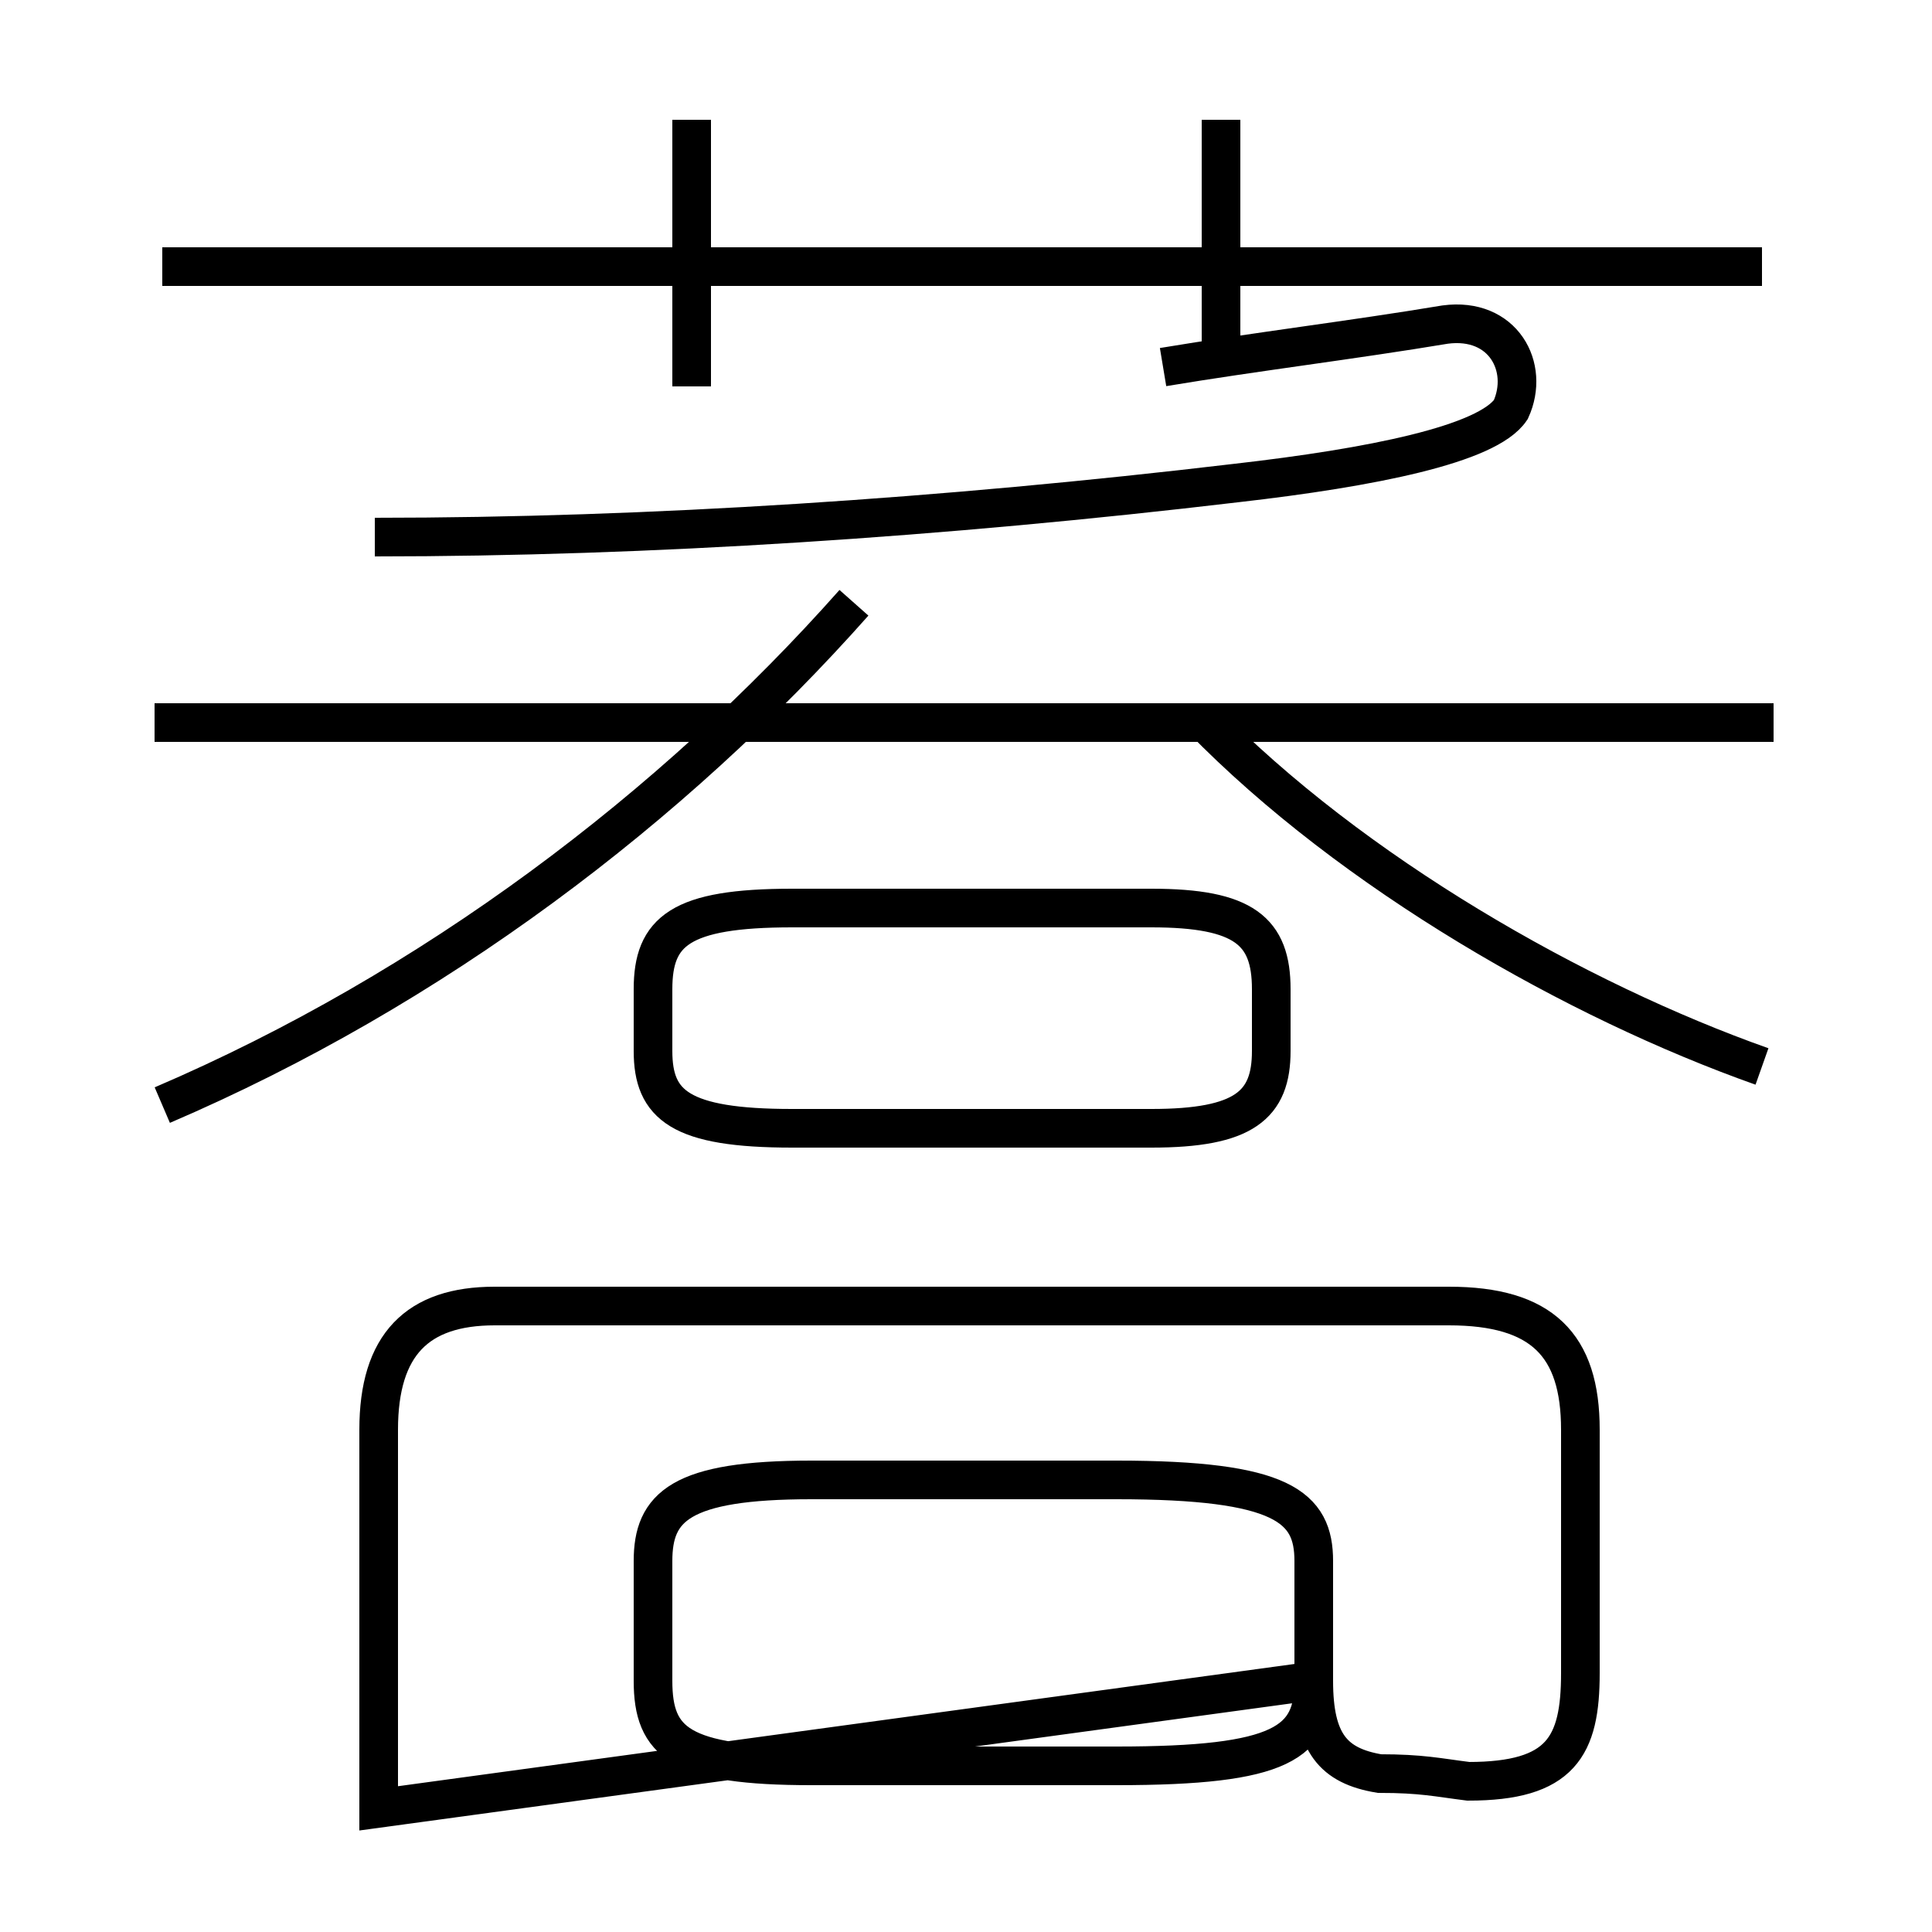 <?xml version='1.0' encoding='utf8'?>
<svg viewBox="0.0 -6.0 50.0 50.0" version="1.1" xmlns="http://www.w3.org/2000/svg">
<rect x="0.0" y="-6.0" width="50.0" height="50.0" fill="#808080" stroke="none"/>
<rect x="-1000" y="-1000" width="2000" height="2000" stroke="white" fill="white"/>
<g style="fill:white;stroke:#000000;  stroke-width:1">
<path d="M 9.8 2.8 L 9.8 -7.0 C 9.8 -9.2 10.8 -10.2 12.8 -10.2 L 37.5 -10.2 C 39.9 -10.2 40.9 -9.2 40.9 -7.0 L 40.9 -0.7 C 40.9 1.2 40.4 2.1 38.0 2.1 C 37.2 2.0 36.8 1.9 35.7 1.9 C 34.5 1.7 34.0 1.1 34.0 -0.5 L 34.0 -3.6 C 34.0 -5.0 33.2 -5.7 28.9 -5.7 L 21.0 -5.7 C 17.6 -5.7 16.9 -5.0 16.9 -3.6 L 16.9 -0.5 C 16.9 1.1 17.6 1.7 21.0 1.7 L 28.9 1.7 C 33.2 1.7 34.0 1.1 34.0 -0.5 Z M 4.2 -15.4 C 11.2 -18.4 17.4 -23.1 22.1 -28.4 M 20.5 -14.8 L 29.8 -14.8 C 32.2 -14.8 32.9 -15.4 32.9 -16.8 L 32.9 -18.4 C 32.9 -19.9 32.2 -20.5 29.8 -20.5 L 20.5 -20.5 C 17.6 -20.5 16.9 -19.9 16.9 -18.4 L 16.9 -16.8 C 16.9 -15.4 17.6 -14.8 20.5 -14.8 Z M 45.9 -25.3 L 4.0 -25.3 M 45.6 -16.4 C 40.8 -18.1 35.0 -21.4 31.1 -25.4 M 17.9 -34.0 L 17.9 -40.9 M 31.6 -34.4 L 31.6 -40.9 M 45.6 -37.1 L 4.2 -37.1 M 9.7 -30.1 C 16.8 -30.1 24.4 -30.6 32.0 -31.5 C 35.5 -31.9 38.5 -32.5 39.1 -33.4 C 39.6 -34.5 38.9 -35.8 37.4 -35.6 C 35.0 -35.2 32.5 -34.9 30.1 -34.5" transform="translate(0.0, 38.0)" />
</g>
</svg>